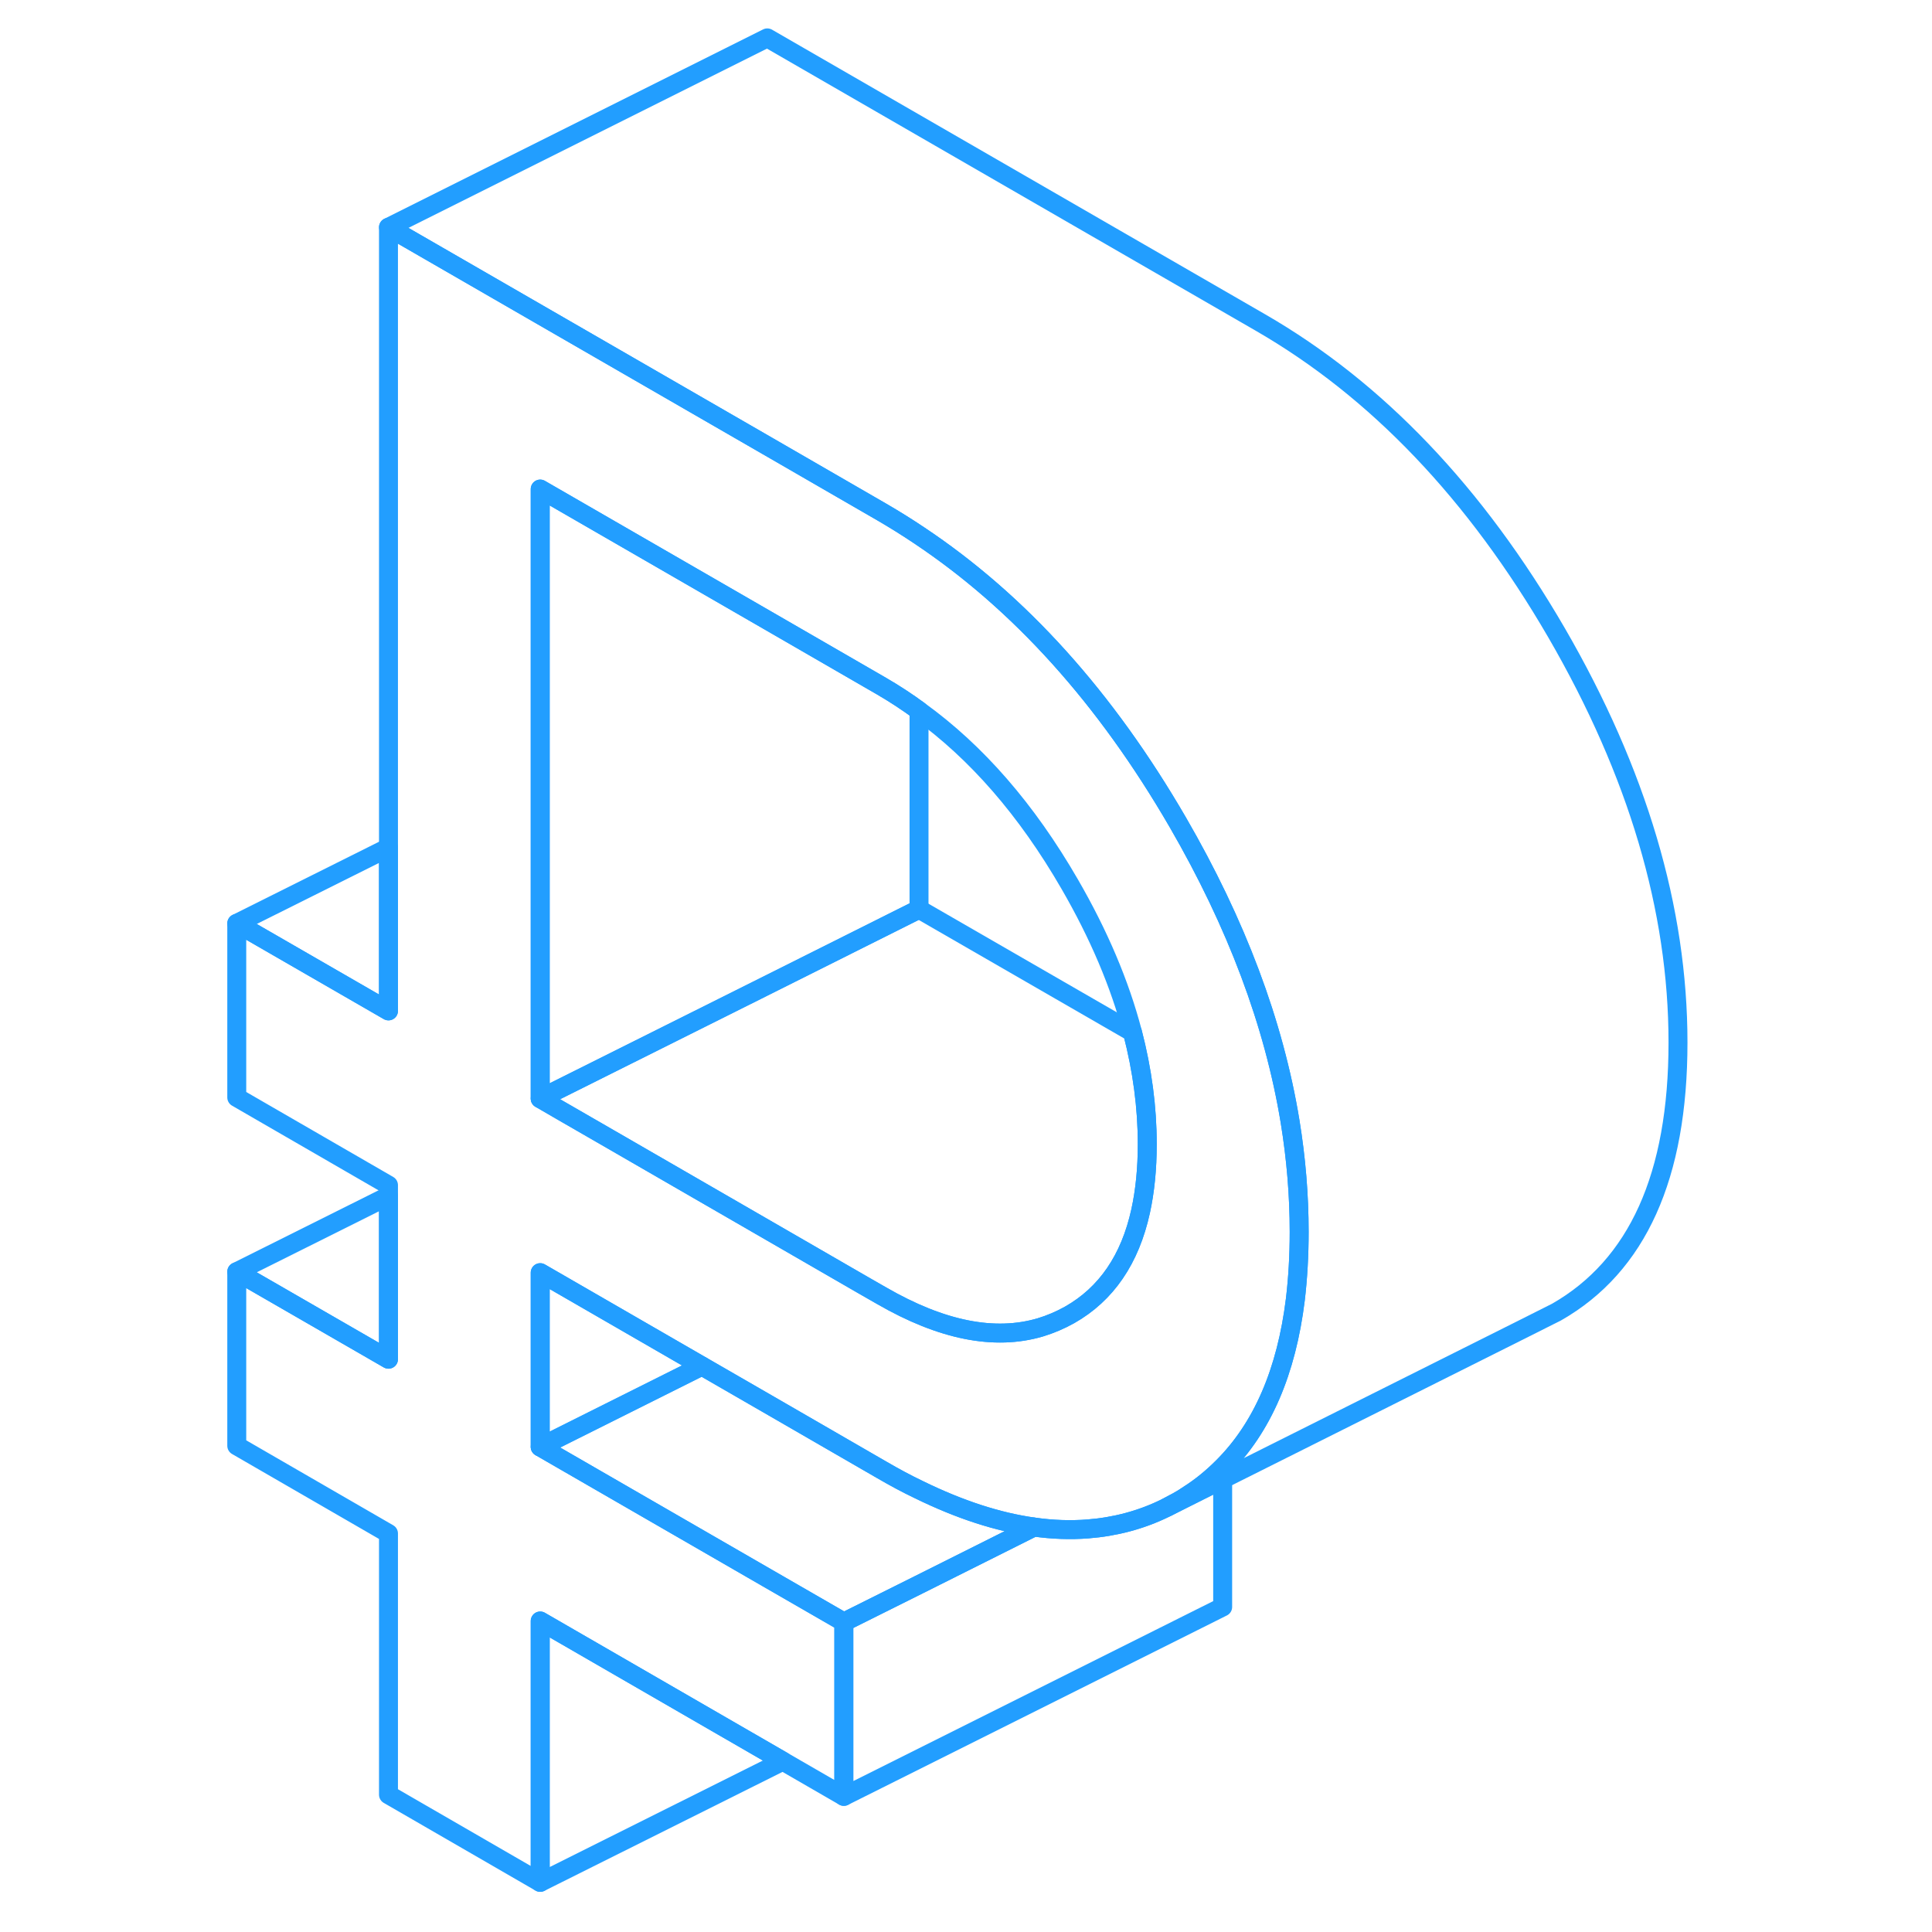 <svg width="48" height="48" viewBox="0 0 81 102" fill="none" xmlns="http://www.w3.org/2000/svg" stroke-width="1px" stroke-linecap="round" stroke-linejoin="round"><path d="M57.61 59.21C56.76 54.03 54.78 48.76 51.68 43.41C47.87 36.84 43.32 31.79 38.02 28.26C37.38 27.83 36.72 27.42 36.05 27.03L30.01 23.54L10.01 12V53.37L2 48.75V57.94L10.01 62.57V71.76L2 67.14V76.33L10.01 80.96V94.75L18.02 99.38V85.58L30.83 92.98L34.05 94.84V85.64L30.01 83.31L18.02 76.39V67.19L26.56 72.12L30.01 74.11L36.05 77.6C36.72 77.99 37.37 78.34 38.02 78.65C40.17 79.7 42.19 80.36 44.09 80.62C45.07 80.76 46.02 80.79 46.93 80.72C48.36 80.61 49.73 80.25 51 79.63L51.12 79.57C51.31 79.47 51.5 79.37 51.68 79.27C51.88 79.16 52.07 79.04 52.26 78.91C52.92 78.49 53.51 78 54.05 77.46C56.14 75.38 57.42 72.42 57.89 68.59C58.02 67.48 58.09 66.3 58.09 65.04C58.09 63.11 57.93 61.17 57.61 59.21ZM49.72 63.94C49.16 66.49 47.91 68.32 45.97 69.42C45.47 69.7 44.95 69.92 44.42 70.08C42.01 70.79 39.22 70.24 36.05 68.41L35.09 67.86L22 60.3L19.07 58.61L18.02 58V25.82L30.01 32.74L36.05 36.23C36.72 36.62 37.38 37.05 38.02 37.52C41.06 39.71 43.71 42.76 45.97 46.67C47.51 49.33 48.62 51.94 49.29 54.5C49.81 56.5 50.07 58.47 50.07 60.41C50.07 61.71 49.95 62.89 49.72 63.94Z" stroke="#229EFF" stroke-linejoin="round"/><path d="M54.051 78.1V84.84L34.051 94.84V85.64L38.021 83.66L44.091 80.62C45.071 80.76 46.021 80.79 46.931 80.72C48.361 80.61 49.731 80.25 51.001 79.63L51.121 79.57L54.051 78.1Z" stroke="#229EFF" stroke-linejoin="round"/><path d="M78.09 55.04C78.09 62.09 75.95 66.83 71.68 69.27L70.01 70.11L54.05 78.1L51.12 79.57C51.31 79.47 51.5 79.37 51.68 79.27C51.88 79.16 52.07 79.04 52.26 78.91C52.92 78.49 53.51 78 54.05 77.46C56.14 75.38 57.42 72.42 57.89 68.59C58.02 67.48 58.09 66.3 58.09 65.04C58.09 63.11 57.93 61.17 57.61 59.21C56.76 54.03 54.78 48.76 51.68 43.41C47.87 36.84 43.32 31.79 38.02 28.26C37.38 27.83 36.72 27.42 36.05 27.03L30.01 23.54L10.01 12L30.01 2L56.05 17.03C62.2 20.58 67.4 26.04 71.68 33.41C75.95 40.78 78.09 47.99 78.09 55.04Z" stroke="#229EFF" stroke-linejoin="round"/><path d="M38.02 37.52V48L29.49 52.27L18.02 58V25.82L30.009 32.74L36.05 36.23C36.72 36.62 37.38 37.05 38.02 37.52Z" stroke="#229EFF" stroke-linejoin="round"/><path d="M50.07 60.41C50.07 61.71 49.95 62.89 49.72 63.94C49.16 66.49 47.91 68.32 45.97 69.42C45.47 69.7 44.95 69.92 44.42 70.08C42.01 70.79 39.22 70.24 36.05 68.41L35.09 67.86L22 60.3L19.07 58.61L18.02 58L29.49 52.27L38.02 48L49.29 54.5C49.81 56.5 50.07 58.47 50.07 60.41Z" stroke="#229EFF" stroke-linejoin="round"/><path d="M44.09 80.62L38.02 83.66L34.05 85.64L30.009 83.31L18.02 76.39L26.56 72.12L30.009 74.11L36.05 77.6C36.72 77.99 37.37 78.34 38.02 78.65C40.169 79.7 42.19 80.36 44.09 80.62Z" stroke="#229EFF" stroke-linejoin="round"/><path d="M26.56 72.12L18.02 76.39V67.19L26.56 72.12Z" stroke="#229EFF" stroke-linejoin="round"/><path d="M30.83 92.98L18.02 99.38V85.58L30.83 92.98Z" stroke="#229EFF" stroke-linejoin="round"/><path d="M10.01 63.14V71.76L2 67.14L10.01 63.14Z" stroke="#229EFF" stroke-linejoin="round"/><path d="M10.01 44.75V53.37L2 48.75L10.01 44.75Z" stroke="#229EFF" stroke-linejoin="round"/></svg>